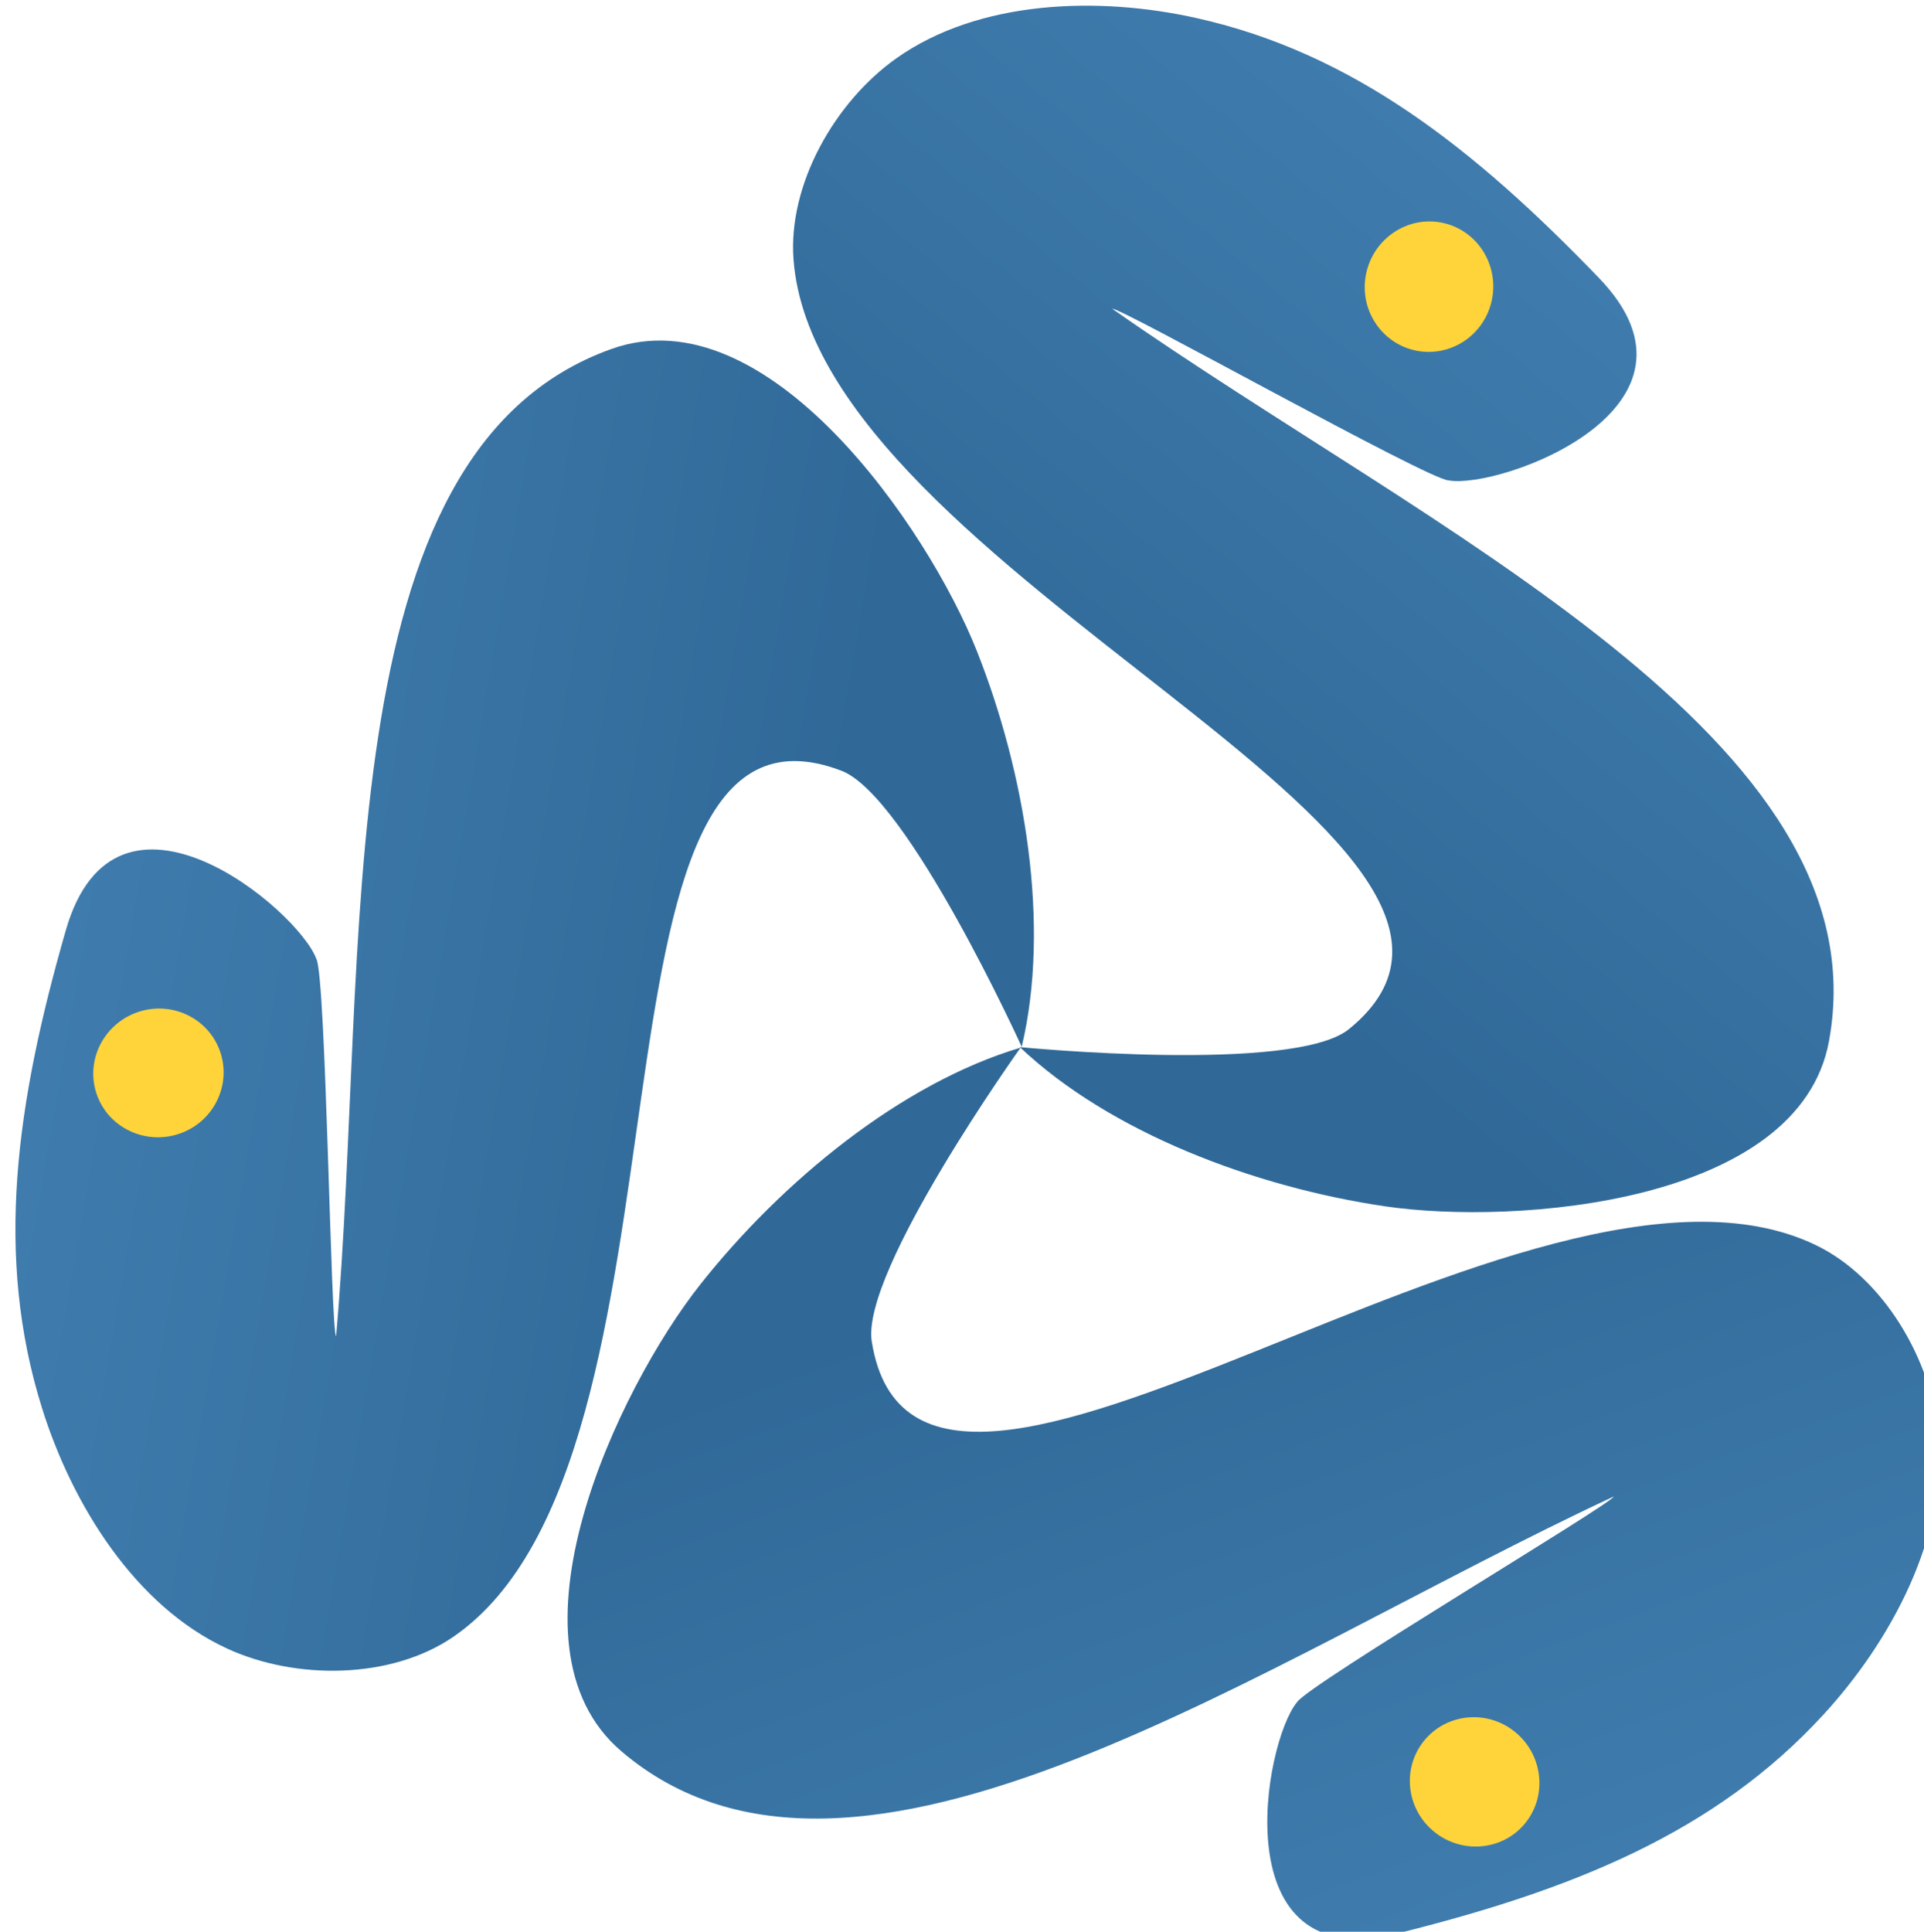 <svg xmlns="http://www.w3.org/2000/svg" xmlns:svg="http://www.w3.org/2000/svg" xmlns:xlink="http://www.w3.org/1999/xlink" id="svg6920" width="185.018" height="185.735" version="1.1" viewBox="0 0 48.953 49.142"><defs id="defs6914"><linearGradient id="linearGradient7854" x1="-86.857" x2="52.764" y1="-115.564" y2="144.015" gradientTransform="matrix(0.149,0,0,0.15,4.055,29.543)" gradientUnits="userSpaceOnUse" xlink:href="#linearGradient4689"/><linearGradient id="linearGradient4689"><stop id="stop4691" offset="0" style="stop-color:#5a9fd4;stop-opacity:1"/><stop id="stop4693" offset="1" style="stop-color:#306998;stop-opacity:1"/></linearGradient><linearGradient id="linearGradient8074" x1="-86.857" x2="52.764" y1="-115.564" y2="144.015" gradientTransform="matrix(0.149,0,0,0.15,4.055,29.543)" gradientUnits="userSpaceOnUse" xlink:href="#linearGradient4689"/><linearGradient id="linearGradient8076" x1="-86.857" x2="52.764" y1="-115.564" y2="144.015" gradientTransform="matrix(0.149,0,0,0.15,4.055,29.543)" gradientUnits="userSpaceOnUse" xlink:href="#linearGradient4689"/></defs><g id="layer1" transform="translate(-43.512,-92.122)"><g id="g8192-4-3" transform="matrix(1.096,0,0,1.096,-784.488,-248.402)"><g id="use13406-2-2" transform="matrix(-0.811,0.773,-0.773,-0.811,1553.489,18.995)"><ellipse id="use7838" cx="689.078" cy="279.17" rx="2.01" ry="1.849" style="color:#000;clip-rule:nonzero;display:inline;overflow:visible;visibility:visible;opacity:1;isolation:auto;mix-blend-mode:normal;color-interpolation:sRGB;color-interpolation-filters:linearRGB;solid-color:#000;solid-opacity:1;vector-effect:none;fill:#ffd43b;fill-opacity:1;fill-rule:nonzero;stroke:#4482b4;stroke-width:.043;stroke-linecap:butt;stroke-linejoin:miter;stroke-miterlimit:4;stroke-dasharray:none;stroke-dashoffset:0;stroke-opacity:1;marker:none;marker-start:none;marker-mid:none;marker-end:none;color-rendering:auto;image-rendering:auto;shape-rendering:auto;text-rendering:auto;enable-background:accumulate" transform="rotate(-1.984)"/><g id="g7842" transform="matrix(-0.996,0.088,0.088,0.996,704.75,216.96)"><path id="path7840" d="m 15.323,33.005 c -3.303,0.074 -6.144,1.504 -9.222,3.637 -3.078,2.133 1.147,4.696 2.224,4.725 0.406,0.076 7.421,-2.194 7.535,-2.114 -7.37,3.235 -17.439,5.601 -17.543,11.953 -0.056,3.42 5.607,5.02 8.34,5.163 2.733,0.143 5.891,-0.377 8.072,-1.744 0,0 -5.672,-0.572 -6.611,-1.706 C 4.201,48.183 20.759,45.864 22.535,39.558 22.959,38.054 22.34,36.18 21.266,35.044 19.828,33.522 17.417,32.957 15.323,33.005 Z m -5.806,3.155 c 0.733,0 1.331,0.608 1.331,1.356 0,0.745 -0.598,1.348 -1.331,1.348 -0.735,0 -1.331,-0.603 -1.331,-1.348 0,-0.748 0.596,-1.356 1.331,-1.356 z" style="fill:url(#linearGradient8074);fill-opacity:1;stroke-width:.265"/></g><ellipse id="use7844" cx="698.058" cy="308.636" rx="2.01" ry="1.849" style="color:#000;clip-rule:nonzero;display:inline;overflow:visible;visibility:visible;opacity:1;isolation:auto;mix-blend-mode:normal;color-interpolation:sRGB;color-interpolation-filters:linearRGB;solid-color:#000;solid-opacity:1;vector-effect:none;fill:#ffd43b;fill-opacity:1;fill-rule:nonzero;stroke:#4482b4;stroke-width:.043;stroke-linecap:butt;stroke-linejoin:miter;stroke-miterlimit:4;stroke-dasharray:none;stroke-dashoffset:0;stroke-opacity:1;marker:none;marker-start:none;marker-mid:none;marker-end:none;color-rendering:auto;image-rendering:auto;shape-rendering:auto;text-rendering:auto;enable-background:accumulate" transform="rotate(-1.984)"/><g id="use7846" transform="matrix(0.422,-0.907,-0.907,-0.422,738.188,309.07)"><path id="path7862" d="m 15.323,33.005 c -3.303,0.074 -6.144,1.504 -9.222,3.637 -3.078,2.133 1.147,4.696 2.224,4.725 0.406,0.076 7.421,-2.194 7.535,-2.114 -7.37,3.235 -17.439,5.601 -17.543,11.953 -0.056,3.42 5.607,5.02 8.34,5.163 2.733,0.143 5.891,-0.377 8.072,-1.744 0,0 -5.672,-0.572 -6.611,-1.706 C 4.201,48.183 20.759,45.864 22.535,39.558 22.959,38.054 22.34,36.18 21.266,35.044 19.828,33.522 17.417,32.957 15.323,33.005 Z m -5.806,3.155 c 0.733,0 1.331,0.608 1.331,1.356 0,0.745 -0.598,1.348 -1.331,1.348 -0.735,0 -1.331,-0.603 -1.331,-1.348 0,-0.748 0.596,-1.356 1.331,-1.356 z" style="fill:url(#linearGradient8076);fill-opacity:1;stroke-width:.265"/></g><ellipse id="use7848" cx="667.984" cy="301.387" rx="2.01" ry="1.849" style="color:#000;clip-rule:nonzero;display:inline;overflow:visible;visibility:visible;opacity:1;isolation:auto;mix-blend-mode:normal;color-interpolation:sRGB;color-interpolation-filters:linearRGB;solid-color:#000;solid-opacity:1;vector-effect:none;fill:#ffd43b;fill-opacity:1;fill-rule:nonzero;stroke:#4482b4;stroke-width:.043;stroke-linecap:butt;stroke-linejoin:miter;stroke-miterlimit:4;stroke-dasharray:none;stroke-dashoffset:0;stroke-opacity:1;marker:none;marker-start:none;marker-mid:none;marker-end:none;color-rendering:auto;image-rendering:auto;shape-rendering:auto;text-rendering:auto;enable-background:accumulate" transform="rotate(-1.984)"/><g id="use7850" transform="matrix(0.574,0.819,0.819,-0.574,641.699,291.973)"><path id="path7856" d="m 15.323,33.005 c -3.303,0.074 -6.144,1.504 -9.222,3.637 -3.078,2.133 1.147,4.696 2.224,4.725 0.406,0.076 7.421,-2.194 7.535,-2.114 -7.37,3.235 -17.439,5.601 -17.543,11.953 -0.056,3.42 5.607,5.02 8.34,5.163 2.733,0.143 5.891,-0.377 8.072,-1.744 0,0 -5.672,-0.572 -6.611,-1.706 C 4.201,48.183 20.759,45.864 22.535,39.558 22.959,38.054 22.34,36.18 21.266,35.044 19.828,33.522 17.417,32.957 15.323,33.005 Z m -5.806,3.155 c 0.733,0 1.331,0.608 1.331,1.356 0,0.745 -0.598,1.348 -1.331,1.348 -0.735,0 -1.331,-0.603 -1.331,-1.348 0,-0.748 0.596,-1.356 1.331,-1.356 z" style="fill:url(#linearGradient7854);fill-opacity:1;stroke-width:.265"/></g></g></g></g></svg>